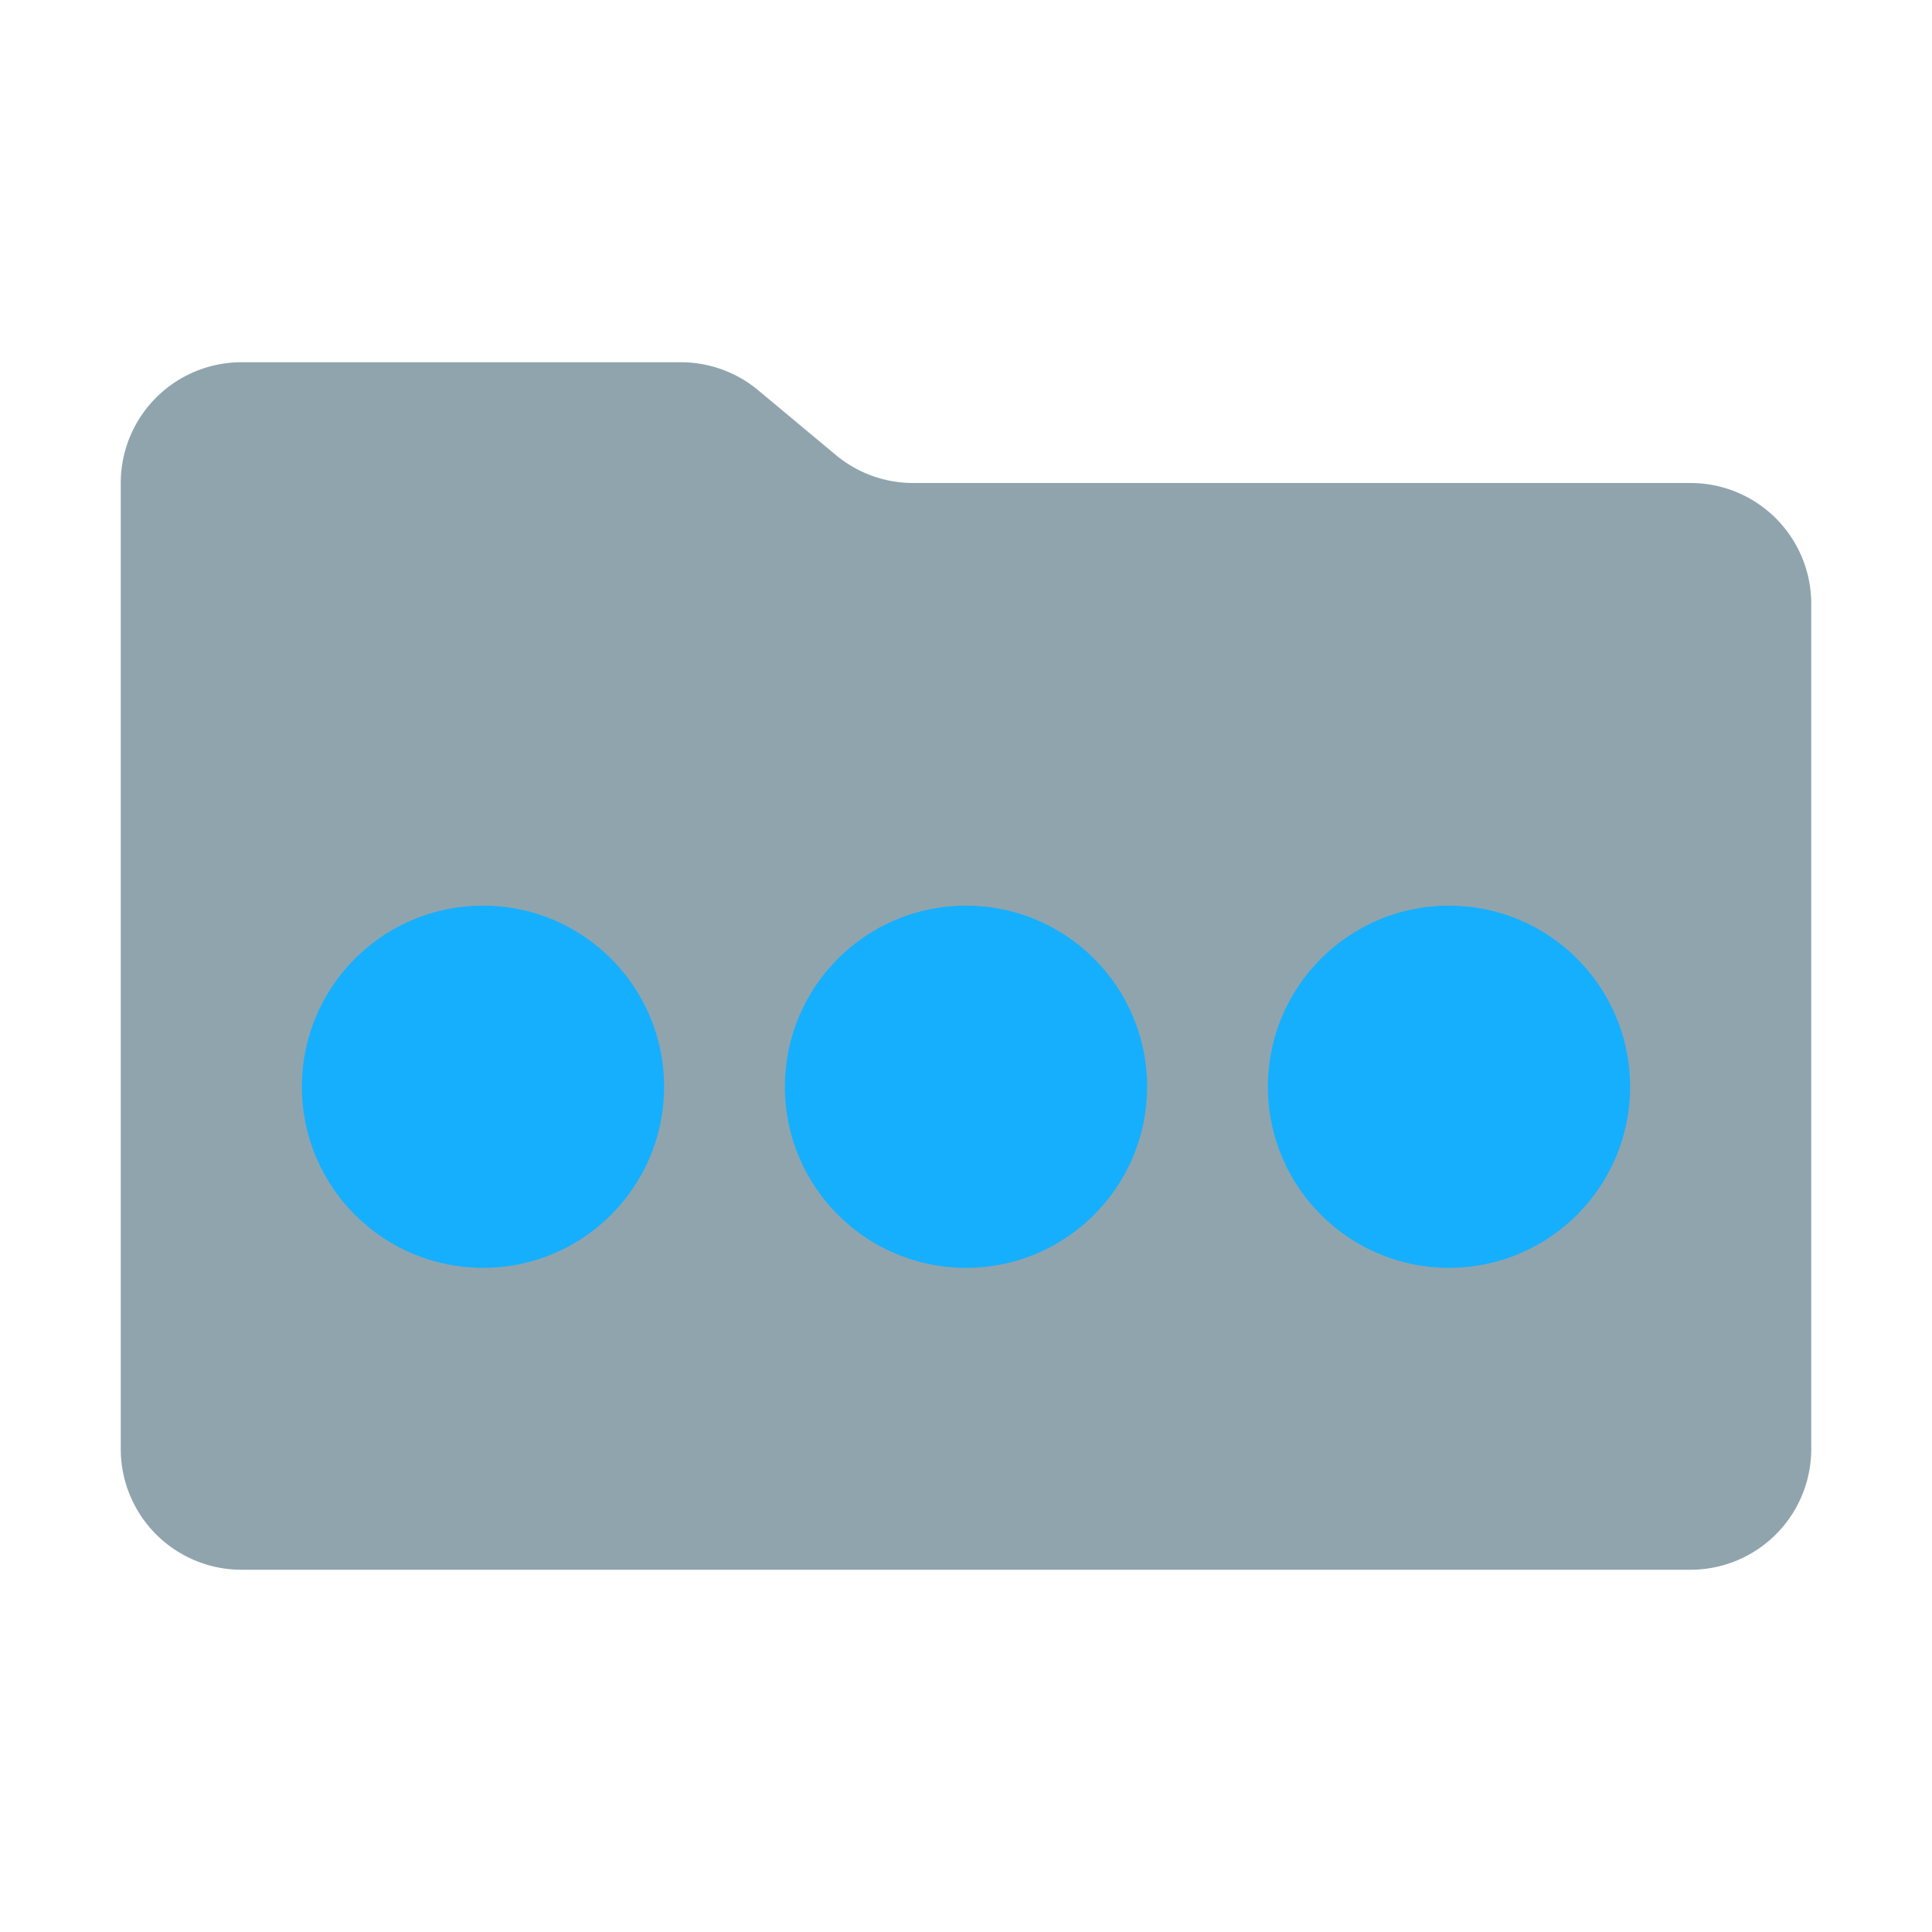 <svg viewBox="0 0 32 32" xmlns="http://www.w3.org/2000/svg">
  <path d="M13.844,7.536l-1.287-1.073A2,2,0,0,0,11.276,6H4A2,2,0,0,0,2,8V24a2,2,0,0,0,2,2H28a2,2,0,0,0,2-2V10a2,2,0,0,0-2-2H15.124A2,2,0,0,1,13.844,7.536Z" fill="#90a4ae" />
  <circle cx="8" cy="18" r="3" fill="#16affd" />
  <circle cx="16" cy="18" r="3" fill="#16affd" />
  <circle cx="24" cy="18" r="3" fill="#16affd" />
</svg>